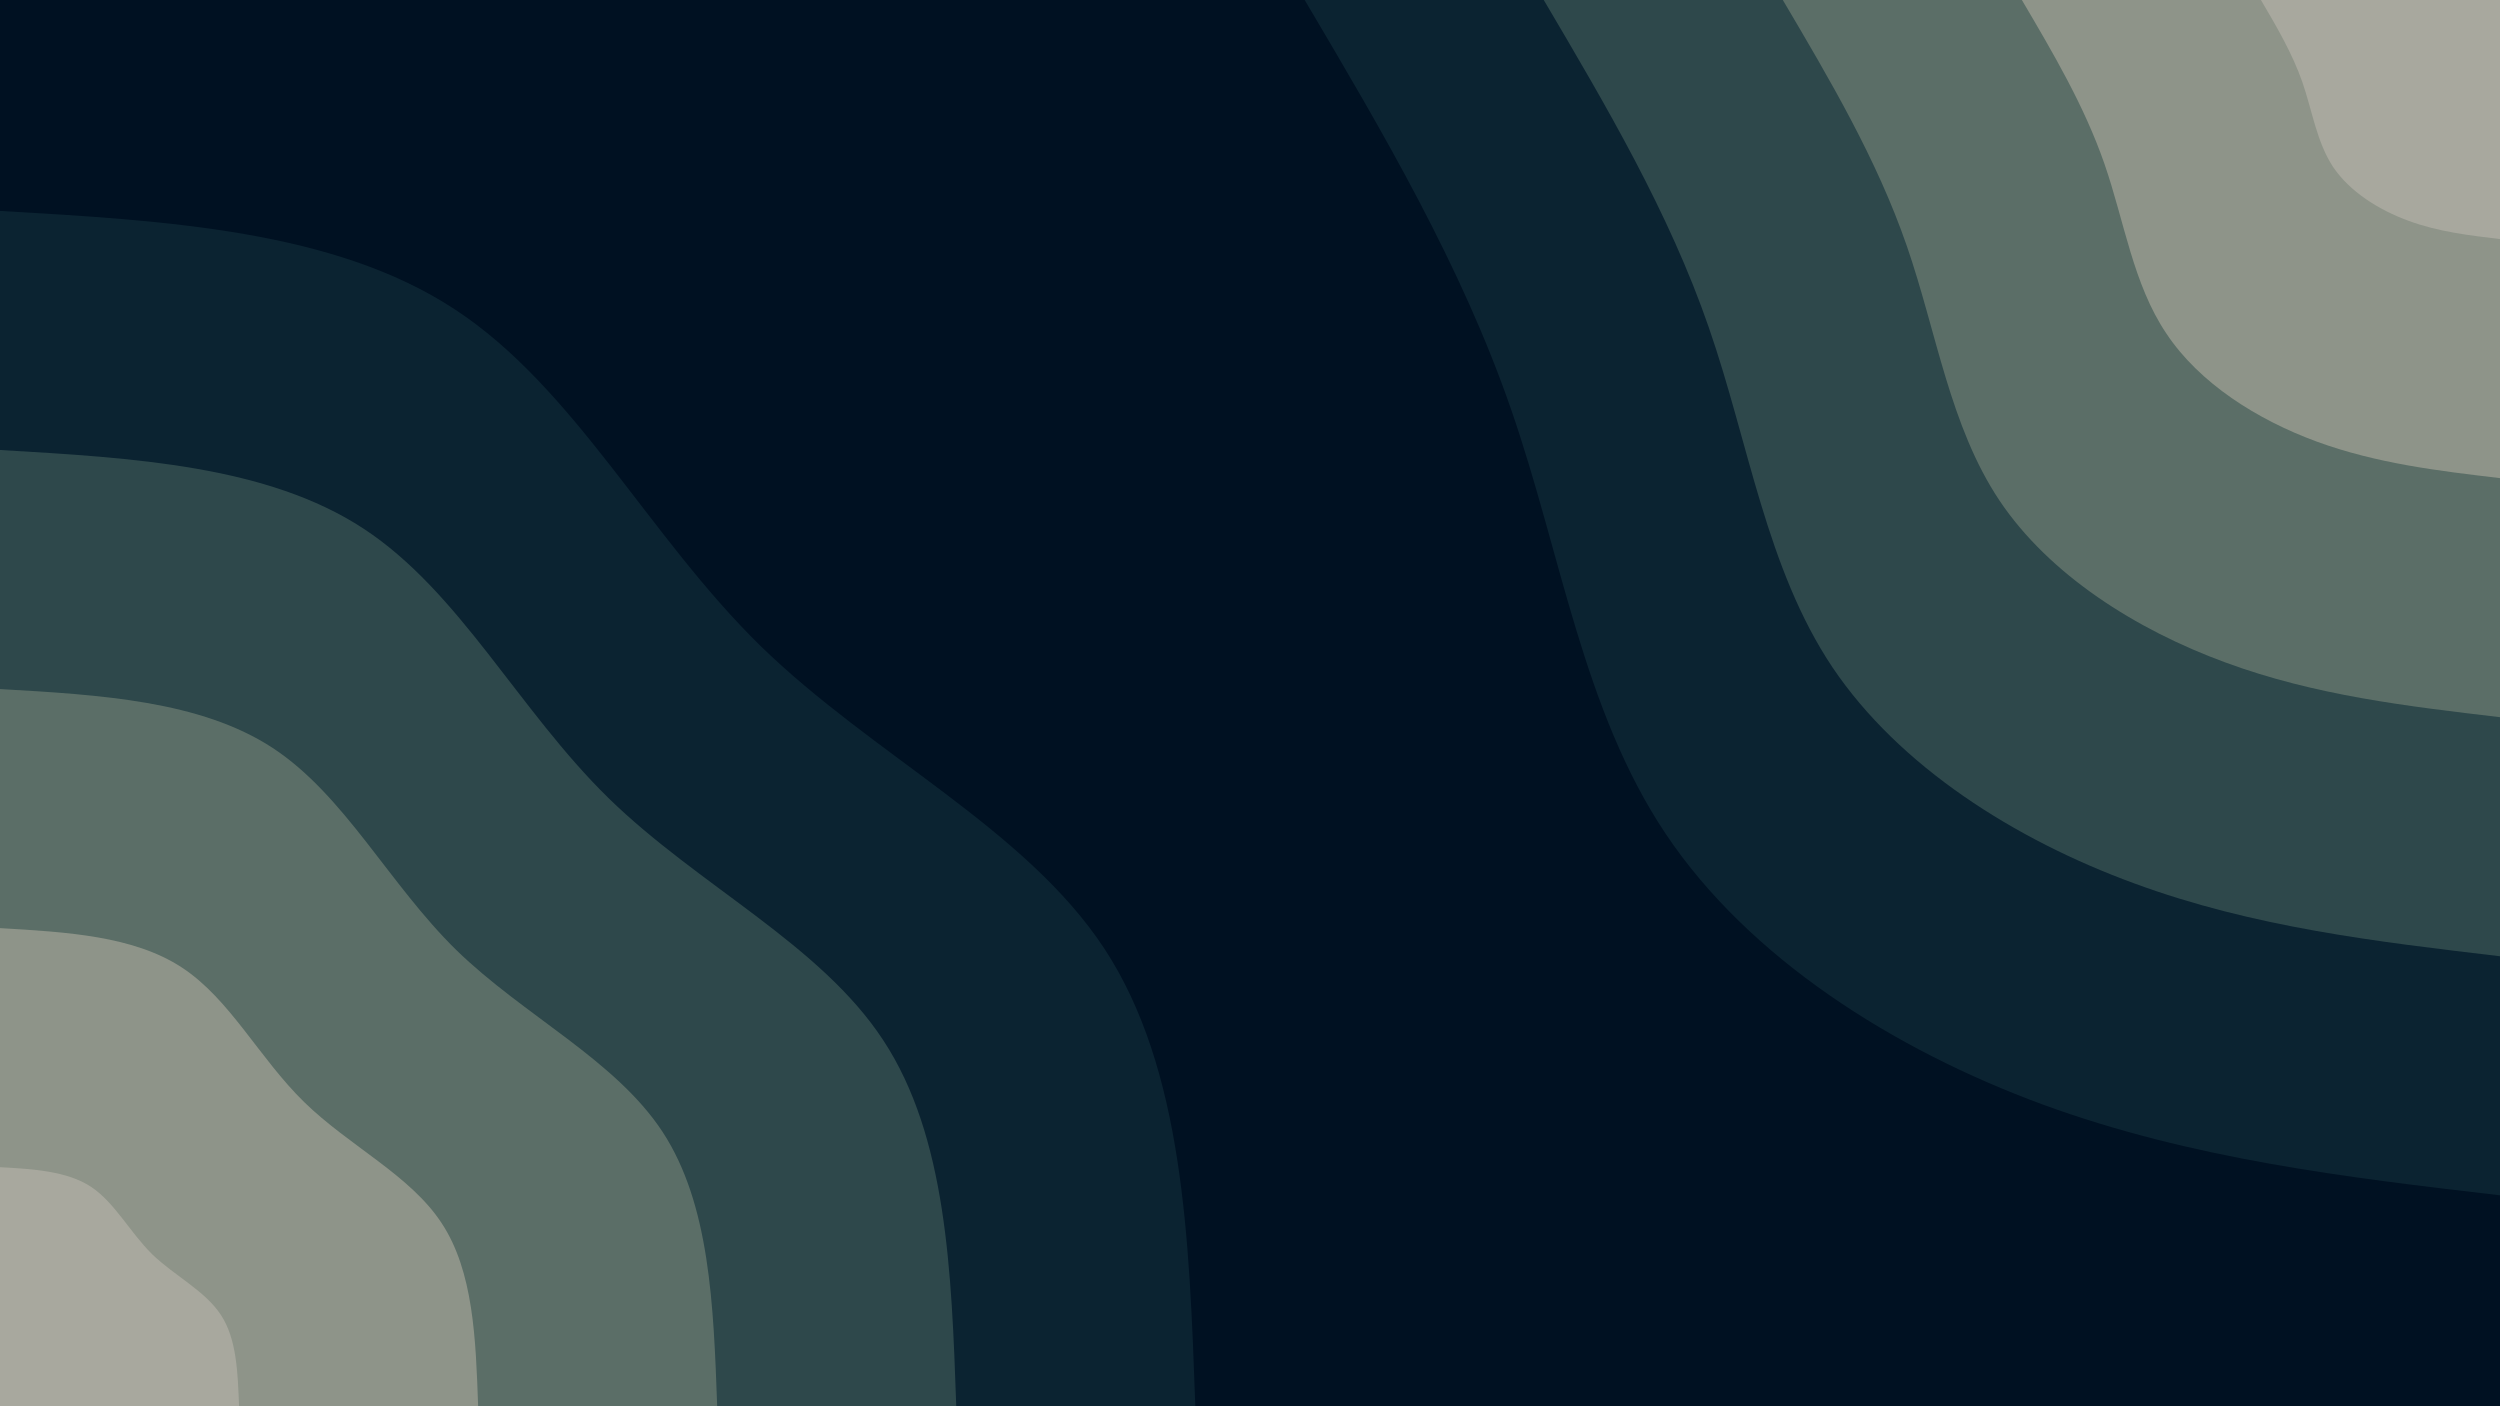 <svg id="visual" viewBox="0 0 960 540" width="960" height="540" xmlns="http://www.w3.org/2000/svg" xmlns:xlink="http://www.w3.org/1999/xlink" version="1.1"><rect x="0" y="0" width="960" height="540" fill="#001122"></rect><defs><linearGradient id="grad1_0" x1="43.8%" y1="0%" x2="100%" y2="100%"><stop offset="14.444%" stop-color="#a8a89e" stop-opacity="1"></stop><stop offset="85.556%" stop-color="#a8a89e" stop-opacity="1"></stop></linearGradient></defs><defs><linearGradient id="grad1_1" x1="43.8%" y1="0%" x2="100%" y2="100%"><stop offset="14.444%" stop-color="#a8a89e" stop-opacity="1"></stop><stop offset="85.556%" stop-color="#758177" stop-opacity="1"></stop></linearGradient></defs><defs><linearGradient id="grad1_2" x1="43.8%" y1="0%" x2="100%" y2="100%"><stop offset="14.444%" stop-color="#445b58" stop-opacity="1"></stop><stop offset="85.556%" stop-color="#758177" stop-opacity="1"></stop></linearGradient></defs><defs><linearGradient id="grad1_3" x1="43.8%" y1="0%" x2="100%" y2="100%"><stop offset="14.444%" stop-color="#445b58" stop-opacity="1"></stop><stop offset="85.556%" stop-color="#1b353e" stop-opacity="1"></stop></linearGradient></defs><defs><linearGradient id="grad1_4" x1="43.8%" y1="0%" x2="100%" y2="100%"><stop offset="14.444%" stop-color="#001122" stop-opacity="1"></stop><stop offset="85.556%" stop-color="#1b353e" stop-opacity="1"></stop></linearGradient></defs><defs><linearGradient id="grad2_0" x1="0%" y1="0%" x2="56.3%" y2="100%"><stop offset="14.444%" stop-color="#a8a89e" stop-opacity="1"></stop><stop offset="85.556%" stop-color="#a8a89e" stop-opacity="1"></stop></linearGradient></defs><defs><linearGradient id="grad2_1" x1="0%" y1="0%" x2="56.3%" y2="100%"><stop offset="14.444%" stop-color="#758177" stop-opacity="1"></stop><stop offset="85.556%" stop-color="#a8a89e" stop-opacity="1"></stop></linearGradient></defs><defs><linearGradient id="grad2_2" x1="0%" y1="0%" x2="56.3%" y2="100%"><stop offset="14.444%" stop-color="#758177" stop-opacity="1"></stop><stop offset="85.556%" stop-color="#445b58" stop-opacity="1"></stop></linearGradient></defs><defs><linearGradient id="grad2_3" x1="0%" y1="0%" x2="56.3%" y2="100%"><stop offset="14.444%" stop-color="#1b353e" stop-opacity="1"></stop><stop offset="85.556%" stop-color="#445b58" stop-opacity="1"></stop></linearGradient></defs><defs><linearGradient id="grad2_4" x1="0%" y1="0%" x2="56.3%" y2="100%"><stop offset="14.444%" stop-color="#1b353e" stop-opacity="1"></stop><stop offset="85.556%" stop-color="#001122" stop-opacity="1"></stop></linearGradient></defs><g transform="translate(960, 0)"><path d="M0 459C-59.2 452.1 -118.3 445.1 -175.7 424.1C-233 403 -288.4 367.9 -320.3 320.3C-352.2 272.7 -360.5 212.7 -379.7 157.3C-398.9 101.8 -428.9 50.9 -459 0L0 0Z" fill="#0b2331"></path><path d="M0 367.2C-47.3 361.6 -94.7 356.1 -140.5 339.2C-186.4 322.4 -230.7 294.3 -256.3 256.3C-281.8 218.2 -288.4 170.2 -303.8 125.8C-319.1 81.5 -343.2 40.7 -367.2 0L0 0Z" fill="#2e484b"></path><path d="M0 275.4C-35.5 271.2 -71 267.1 -105.4 254.4C-139.8 241.8 -173.1 220.7 -192.2 192.2C-211.3 163.6 -216.3 127.6 -227.8 94.4C-239.3 61.1 -257.4 30.5 -275.4 0L0 0Z" fill="#5b6e67"></path><path d="M0 183.6C-23.7 180.8 -47.3 178 -70.3 169.6C-93.2 161.2 -115.4 147.2 -128.1 128.1C-140.9 109.1 -144.2 85.1 -151.9 62.9C-159.6 40.7 -171.6 20.4 -183.6 0L0 0Z" fill="#8e9489"></path><path d="M0 91.8C-11.8 90.4 -23.7 89 -35.1 84.8C-46.6 80.6 -57.7 73.6 -64.1 64.1C-70.4 54.5 -72.1 42.5 -75.9 31.5C-79.8 20.4 -85.8 10.2 -91.8 0L0 0Z" fill="#a8a89e"></path></g><g transform="translate(0, 540)"><path d="M0 -459C64.2 -455.3 128.4 -451.5 174.5 -421.3C220.7 -391.1 248.8 -334.3 292 -292C335.3 -249.8 393.7 -221.9 424.1 -175.7C454.4 -129.4 456.7 -64.7 459 0L0 0Z" fill="#0b2331"></path><path d="M0 -367.2C51.3 -364.2 102.7 -361.2 139.6 -337C176.5 -312.8 199 -267.5 233.6 -233.6C268.2 -199.8 315 -177.5 339.2 -140.5C363.5 -103.5 365.4 -51.8 367.2 0L0 0Z" fill="#2e484b"></path><path d="M0 -275.4C38.5 -273.2 77 -270.9 104.7 -252.8C132.4 -234.6 149.3 -200.6 175.2 -175.2C201.2 -149.9 236.2 -133.1 254.4 -105.4C272.6 -77.6 274 -38.8 275.4 0L0 0Z" fill="#5b6e67"></path><path d="M0 -183.6C25.7 -182.1 51.3 -180.6 69.8 -168.5C88.3 -156.4 99.5 -133.7 116.8 -116.8C134.1 -99.9 157.5 -88.8 169.6 -70.3C181.8 -51.8 182.7 -25.9 183.6 0L0 0Z" fill="#8e9489"></path><path d="M0 -91.8C12.8 -91.1 25.7 -90.3 34.9 -84.3C44.1 -78.2 49.8 -66.9 58.4 -58.4C67.1 -50 78.7 -44.4 84.8 -35.1C90.9 -25.9 91.3 -12.9 91.8 0L0 0Z" fill="#a8a89e"></path></g></svg>